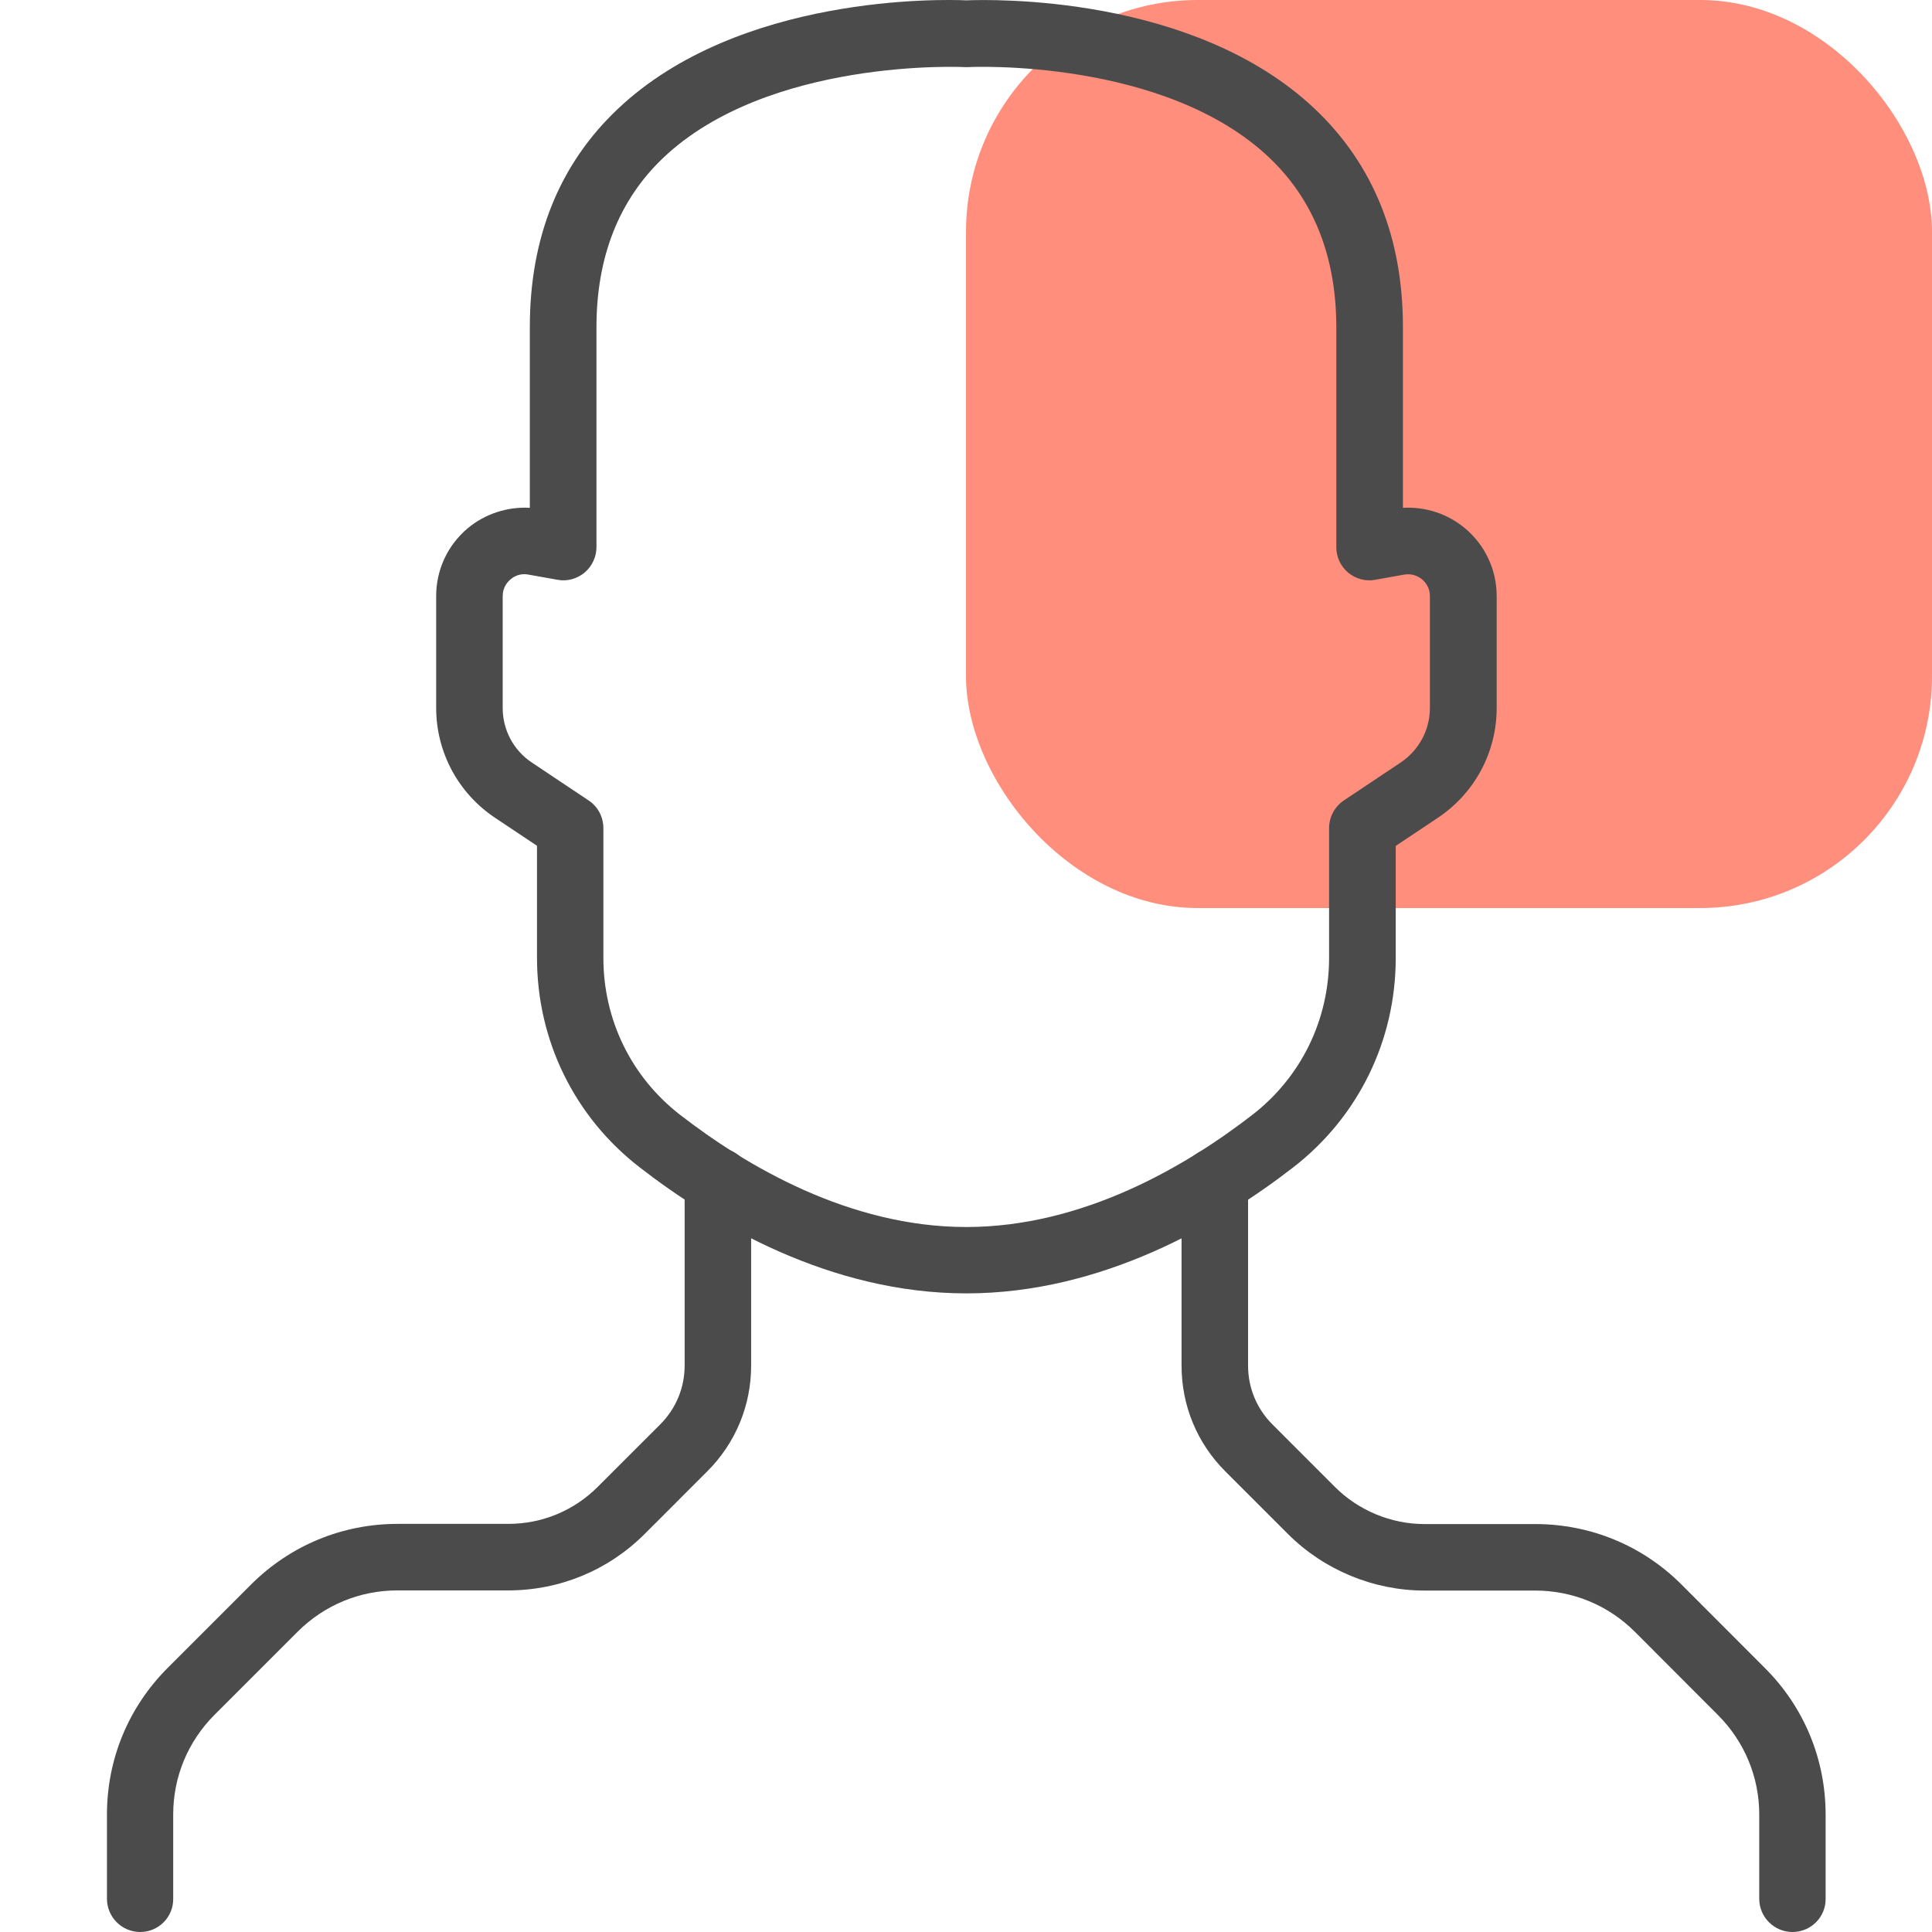 <svg width="100" height="100" viewBox="0 0 100 100" fill="none" xmlns="http://www.w3.org/2000/svg">
<g clip-path="url(#clip0_157_5809)">
<rect x="50" width="50" height="47" rx="12" fill="#FF8E7C"/>
<path d="M50.019 66.945C42.997 66.945 36.938 63.392 33.096 60.411C29.73 57.802 27.795 53.85 27.795 49.574V43.778L25.618 42.325C23.711 41.051 22.576 38.924 22.576 36.639V30.848C22.576 29.492 23.169 28.218 24.208 27.344C25.116 26.586 26.274 26.221 27.424 26.284V16.921C27.424 12.294 28.951 8.501 31.973 5.643C38.259 -0.312 48.828 -0.036 50.019 0.018C51.21 -0.029 61.777 -0.312 68.062 5.643C71.078 8.501 72.615 12.294 72.615 16.921V26.284C73.778 26.221 74.928 26.587 75.837 27.351C76.877 28.226 77.468 29.499 77.468 30.855V36.645C77.468 38.938 76.325 41.066 74.418 42.332L72.243 43.785V49.581C72.243 53.857 70.308 57.809 66.942 60.419C63.1 63.393 57.041 66.945 50.019 66.945L50.019 66.945ZM27.142 29.72C26.797 29.72 26.55 29.878 26.426 29.988C26.274 30.113 26.019 30.395 26.019 30.856V36.646C26.019 37.782 26.584 38.842 27.527 39.468L30.467 41.431C30.948 41.747 31.231 42.291 31.231 42.863V49.582C31.231 52.784 32.676 55.744 35.196 57.699C38.618 60.35 43.968 63.51 50.013 63.51C56.065 63.51 61.406 60.35 64.828 57.699C67.348 55.744 68.793 52.784 68.793 49.582V42.863C68.793 42.291 69.083 41.747 69.558 41.431L72.498 39.468C73.441 38.835 74.012 37.782 74.012 36.646V30.856C74.012 30.395 73.758 30.119 73.607 29.988C73.456 29.865 73.139 29.665 72.685 29.741L71.183 30.009C70.687 30.106 70.17 29.961 69.778 29.637C69.385 29.307 69.167 28.825 69.167 28.315V16.935C69.167 13.3 68.001 10.346 65.702 8.164C60.263 3 50.212 3.462 50.116 3.475H49.929C49.832 3.462 39.781 3 34.335 8.164C32.036 10.346 30.873 13.3 30.873 16.935V28.315C30.873 28.825 30.646 29.307 30.259 29.637C29.867 29.961 29.352 30.106 28.856 30.009L27.349 29.741C27.273 29.727 27.211 29.72 27.142 29.72L27.142 29.72Z" fill="#4B4B4B"/>
<path d="M7.257 100C6.308 100 5.536 99.228 5.536 98.278V93.92C5.536 91.049 6.652 88.357 8.683 86.326L12.986 82.023C15.016 79.992 17.715 78.876 20.58 78.876H26.308C28.057 78.876 29.703 78.195 30.942 76.956L34.178 73.721C34.99 72.908 35.437 71.827 35.437 70.677V61.142C35.437 60.192 36.208 59.42 37.158 59.42C38.108 59.42 38.879 60.192 38.879 61.142V70.677C38.879 72.749 38.074 74.691 36.608 76.157L33.373 79.393C31.487 81.279 28.972 82.319 26.301 82.319H20.573C18.625 82.319 16.793 83.076 15.41 84.453L11.106 88.756C9.73 90.133 8.965 91.965 8.965 93.913V98.271C8.979 99.228 8.207 100 7.257 100V100Z" fill="#4B4B4B"/>
<path d="M92.779 100C91.829 100 91.058 99.23 91.058 98.279V93.921C91.058 91.972 90.293 90.142 88.916 88.764L84.621 84.462C83.243 83.084 81.405 82.327 79.457 82.327H73.728C71.098 82.327 68.524 81.26 66.666 79.401L63.43 76.165C61.964 74.706 61.157 72.757 61.157 70.685V61.15C61.157 60.2 61.929 59.429 62.879 59.429C63.829 59.429 64.6 60.2 64.6 61.15V70.685C64.6 71.835 65.048 72.916 65.861 73.728L69.096 76.964C70.315 78.183 72.001 78.885 73.729 78.885H79.457C82.328 78.885 85.028 80 87.051 82.031L91.348 86.334C93.379 88.358 94.494 91.057 94.494 93.928V98.286C94.501 99.23 93.729 100 92.779 100L92.779 100Z" fill="#4B4B4B"/>
</g>
<defs>
<clipPath id="clip0_157_5809">
<rect width="100" height="100" fill="white"/>
</clipPath>
</defs>
</svg>
